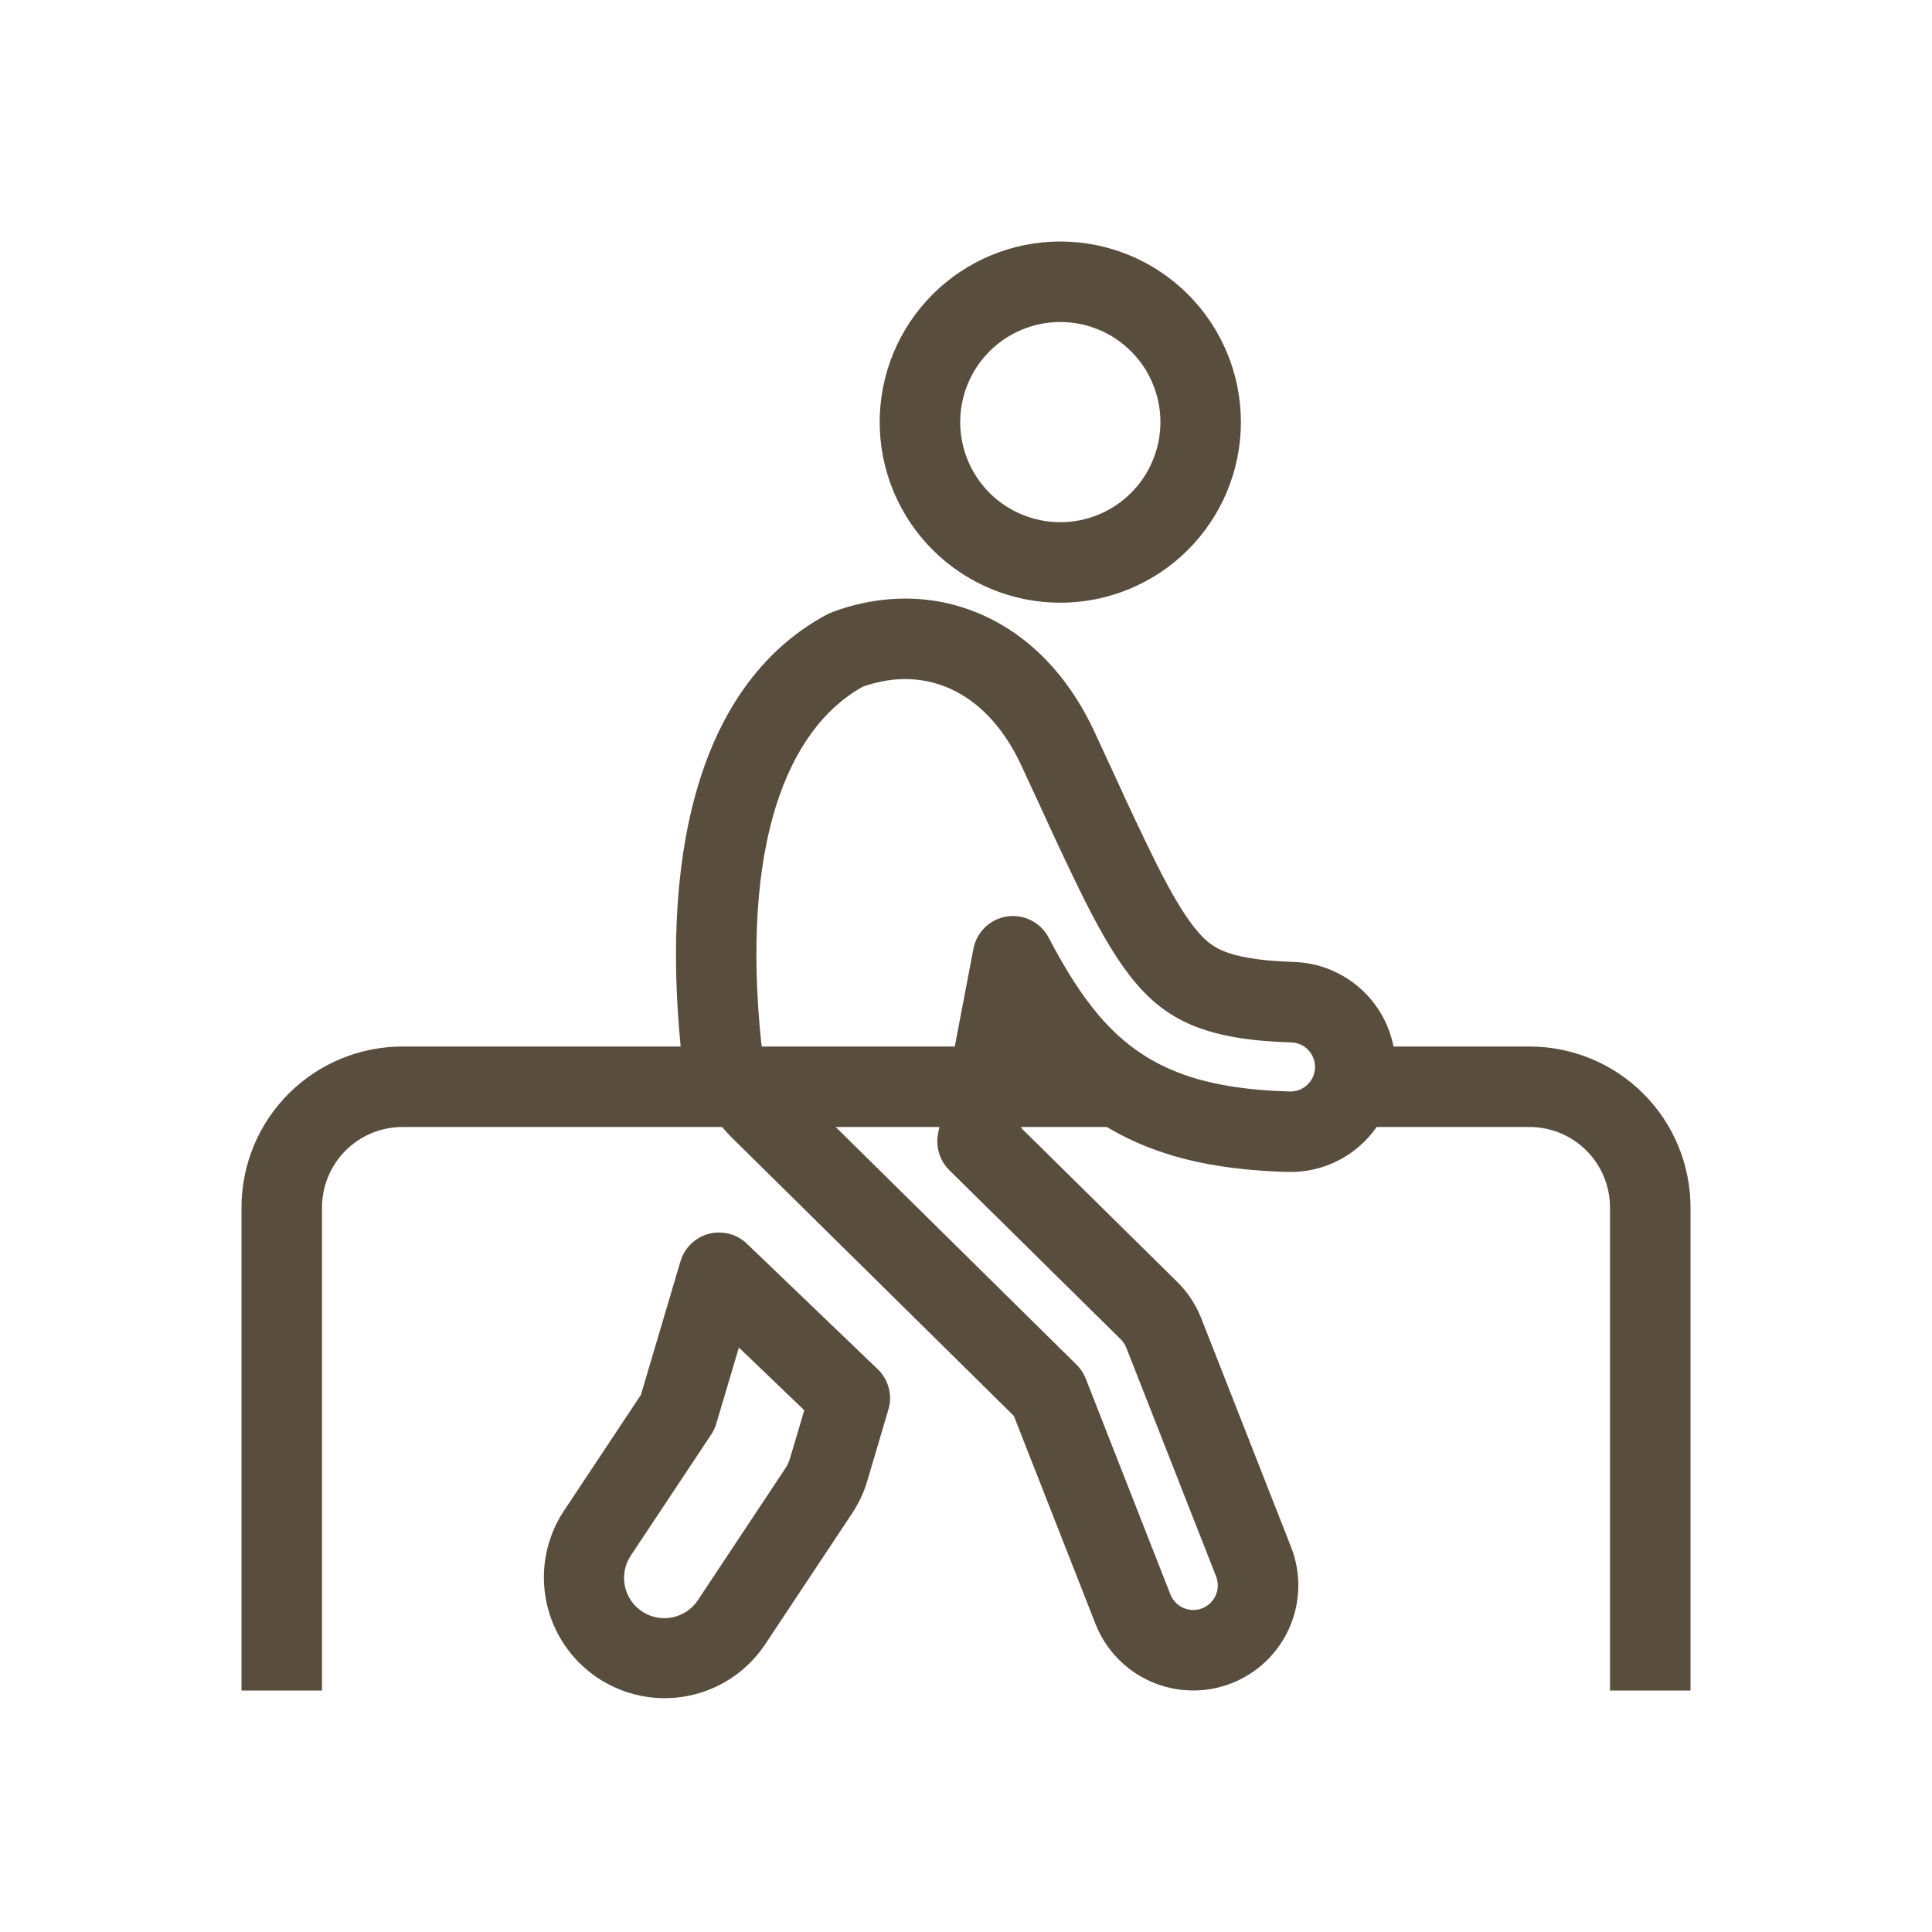 <svg width="52" height="52" viewBox="0 0 52 52" fill="none" xmlns="http://www.w3.org/2000/svg">
<path fill-rule="evenodd" clip-rule="evenodd" d="M28.538 16.222C29.827 16.222 31.064 15.71 31.975 14.798C32.887 13.886 33.399 12.65 33.399 11.361C33.399 10.072 32.887 8.835 31.975 7.924C31.064 7.012 29.827 6.5 28.538 6.5C27.249 6.5 26.013 7.012 25.101 7.924C24.189 8.835 23.677 10.072 23.677 11.361C23.677 12.65 24.189 13.886 25.101 14.798C26.013 15.71 27.249 16.222 28.538 16.222ZM28.538 14.055C28.892 14.055 29.242 13.986 29.569 13.85C29.896 13.715 30.193 13.516 30.443 13.266C30.694 13.016 30.892 12.719 31.027 12.392C31.163 12.065 31.233 11.715 31.233 11.361C31.233 11.007 31.163 10.657 31.027 10.33C30.892 10.003 30.694 9.706 30.443 9.456C30.193 9.206 29.896 9.007 29.569 8.872C29.242 8.736 28.892 8.667 28.538 8.667C27.824 8.667 27.138 8.951 26.633 9.456C26.128 9.961 25.844 10.646 25.844 11.361C25.844 12.075 26.128 12.761 26.633 13.266C27.138 13.771 27.824 14.055 28.538 14.055ZM10.833 30.333C10.259 30.333 9.708 30.562 9.301 30.968C8.895 31.374 8.667 31.925 8.667 32.5V45.5H6.5V32.5C6.5 31.351 6.957 30.248 7.769 29.436C8.582 28.623 9.684 28.167 10.833 28.167H18.32C17.785 22.718 18.927 18.327 22.254 16.541C22.296 16.519 22.339 16.5 22.384 16.483L22.41 16.472C23.825 15.947 25.349 15.976 26.718 16.684C28.02 17.357 28.897 18.494 29.447 19.674C29.65 20.109 29.839 20.517 30.014 20.899C30.371 21.688 30.742 22.471 31.125 23.248C31.596 24.185 31.938 24.726 32.235 25.072C32.485 25.364 32.696 25.507 32.967 25.613C33.292 25.74 33.834 25.861 34.818 25.891C35.458 25.91 36.072 26.145 36.56 26.559C37.049 26.972 37.383 27.539 37.507 28.167H41.167C42.316 28.167 43.418 28.623 44.231 29.436C45.044 30.248 45.5 31.351 45.5 32.5V45.5H43.333V32.5C43.333 31.925 43.105 31.374 42.699 30.968C42.292 30.562 41.741 30.333 41.167 30.333H37.053C36.785 30.719 36.424 31.032 36.004 31.243C35.584 31.454 35.118 31.558 34.648 31.543C33.322 31.503 32.067 31.333 30.91 30.88C30.523 30.729 30.149 30.546 29.792 30.333H27.488L27.484 30.358L31.688 34.505C31.969 34.784 32.189 35.117 32.333 35.485L34.749 41.638C34.885 41.984 34.951 42.353 34.944 42.724C34.937 43.095 34.857 43.462 34.709 43.802C34.56 44.142 34.346 44.45 34.079 44.708C33.811 44.966 33.496 45.168 33.15 45.304C32.804 45.44 32.435 45.506 32.064 45.499C31.693 45.492 31.326 45.412 30.986 45.264C30.645 45.115 30.338 44.901 30.08 44.634C29.822 44.366 29.62 44.051 29.484 43.705L27.288 38.109L19.665 30.587C19.584 30.506 19.509 30.422 19.437 30.333H10.833ZM22.492 30.333L28.974 36.729C29.082 36.836 29.166 36.963 29.222 37.104L31.501 42.913C31.533 42.994 31.58 43.068 31.64 43.13C31.7 43.193 31.772 43.243 31.852 43.278C31.931 43.312 32.017 43.331 32.104 43.333C32.191 43.334 32.277 43.319 32.358 43.287C32.438 43.256 32.512 43.208 32.575 43.148C32.637 43.088 32.687 43.016 32.722 42.937C32.757 42.857 32.776 42.772 32.777 42.685C32.779 42.598 32.764 42.512 32.732 42.431L30.316 36.278C30.283 36.191 30.231 36.113 30.165 36.048L25.55 31.494C25.424 31.369 25.33 31.214 25.277 31.044C25.224 30.874 25.214 30.694 25.247 30.519L25.283 30.333H22.492ZM25.698 28.167L26.2 25.535C26.242 25.314 26.352 25.112 26.515 24.956C26.677 24.801 26.883 24.7 27.106 24.666C27.328 24.634 27.555 24.671 27.756 24.773C27.956 24.874 28.12 25.036 28.224 25.235C28.66 26.065 29.094 26.769 29.587 27.344C30.175 28.028 30.846 28.53 31.697 28.862C32.537 29.19 33.519 29.342 34.713 29.378C34.889 29.383 35.059 29.319 35.186 29.198C35.314 29.078 35.389 28.912 35.394 28.737C35.399 28.562 35.335 28.392 35.215 28.264C35.095 28.136 34.929 28.061 34.753 28.056C33.639 28.024 32.823 27.883 32.178 27.631C31.548 27.384 31.05 27.019 30.59 26.483C30.119 25.934 29.684 25.205 29.189 24.222C28.797 23.427 28.418 22.626 28.052 21.818L28.046 21.805C27.872 21.425 27.684 21.019 27.483 20.589C27.071 19.706 26.482 19.002 25.723 18.608C24.963 18.216 24.098 18.171 23.217 18.484C21.159 19.639 19.944 22.773 20.489 28.076L20.506 28.167H25.698Z" fill="#594D3E"/>
<path fill-rule="evenodd" clip-rule="evenodd" d="M20.103 33.475C19.969 33.346 19.804 33.254 19.625 33.208C19.445 33.161 19.256 33.162 19.076 33.209C18.896 33.257 18.732 33.35 18.599 33.479C18.465 33.609 18.368 33.77 18.315 33.948L17.25 37.543L15.172 40.673C14.7 41.391 14.532 42.267 14.705 43.108C14.877 43.95 15.376 44.689 16.091 45.164C16.807 45.639 17.682 45.812 18.525 45.644C19.367 45.476 20.109 44.981 20.588 44.267L22.935 40.731C23.114 40.462 23.252 40.167 23.344 39.857L23.911 37.939C23.968 37.749 23.971 37.547 23.92 37.355C23.869 37.163 23.766 36.988 23.623 36.851L20.103 33.475ZM19.28 38.314L19.887 36.269L21.647 37.957L21.266 39.242C21.235 39.346 21.19 39.443 21.13 39.533L18.783 43.069C18.704 43.188 18.603 43.289 18.485 43.369C18.367 43.448 18.234 43.504 18.095 43.532C17.955 43.56 17.811 43.561 17.672 43.533C17.532 43.506 17.399 43.452 17.281 43.373C17.162 43.294 17.06 43.193 16.981 43.075C16.901 42.957 16.846 42.824 16.818 42.685C16.79 42.545 16.789 42.402 16.816 42.262C16.844 42.122 16.898 41.989 16.977 41.871L19.145 38.606C19.205 38.515 19.25 38.418 19.281 38.313" fill="#594D3E"/>
</svg>

